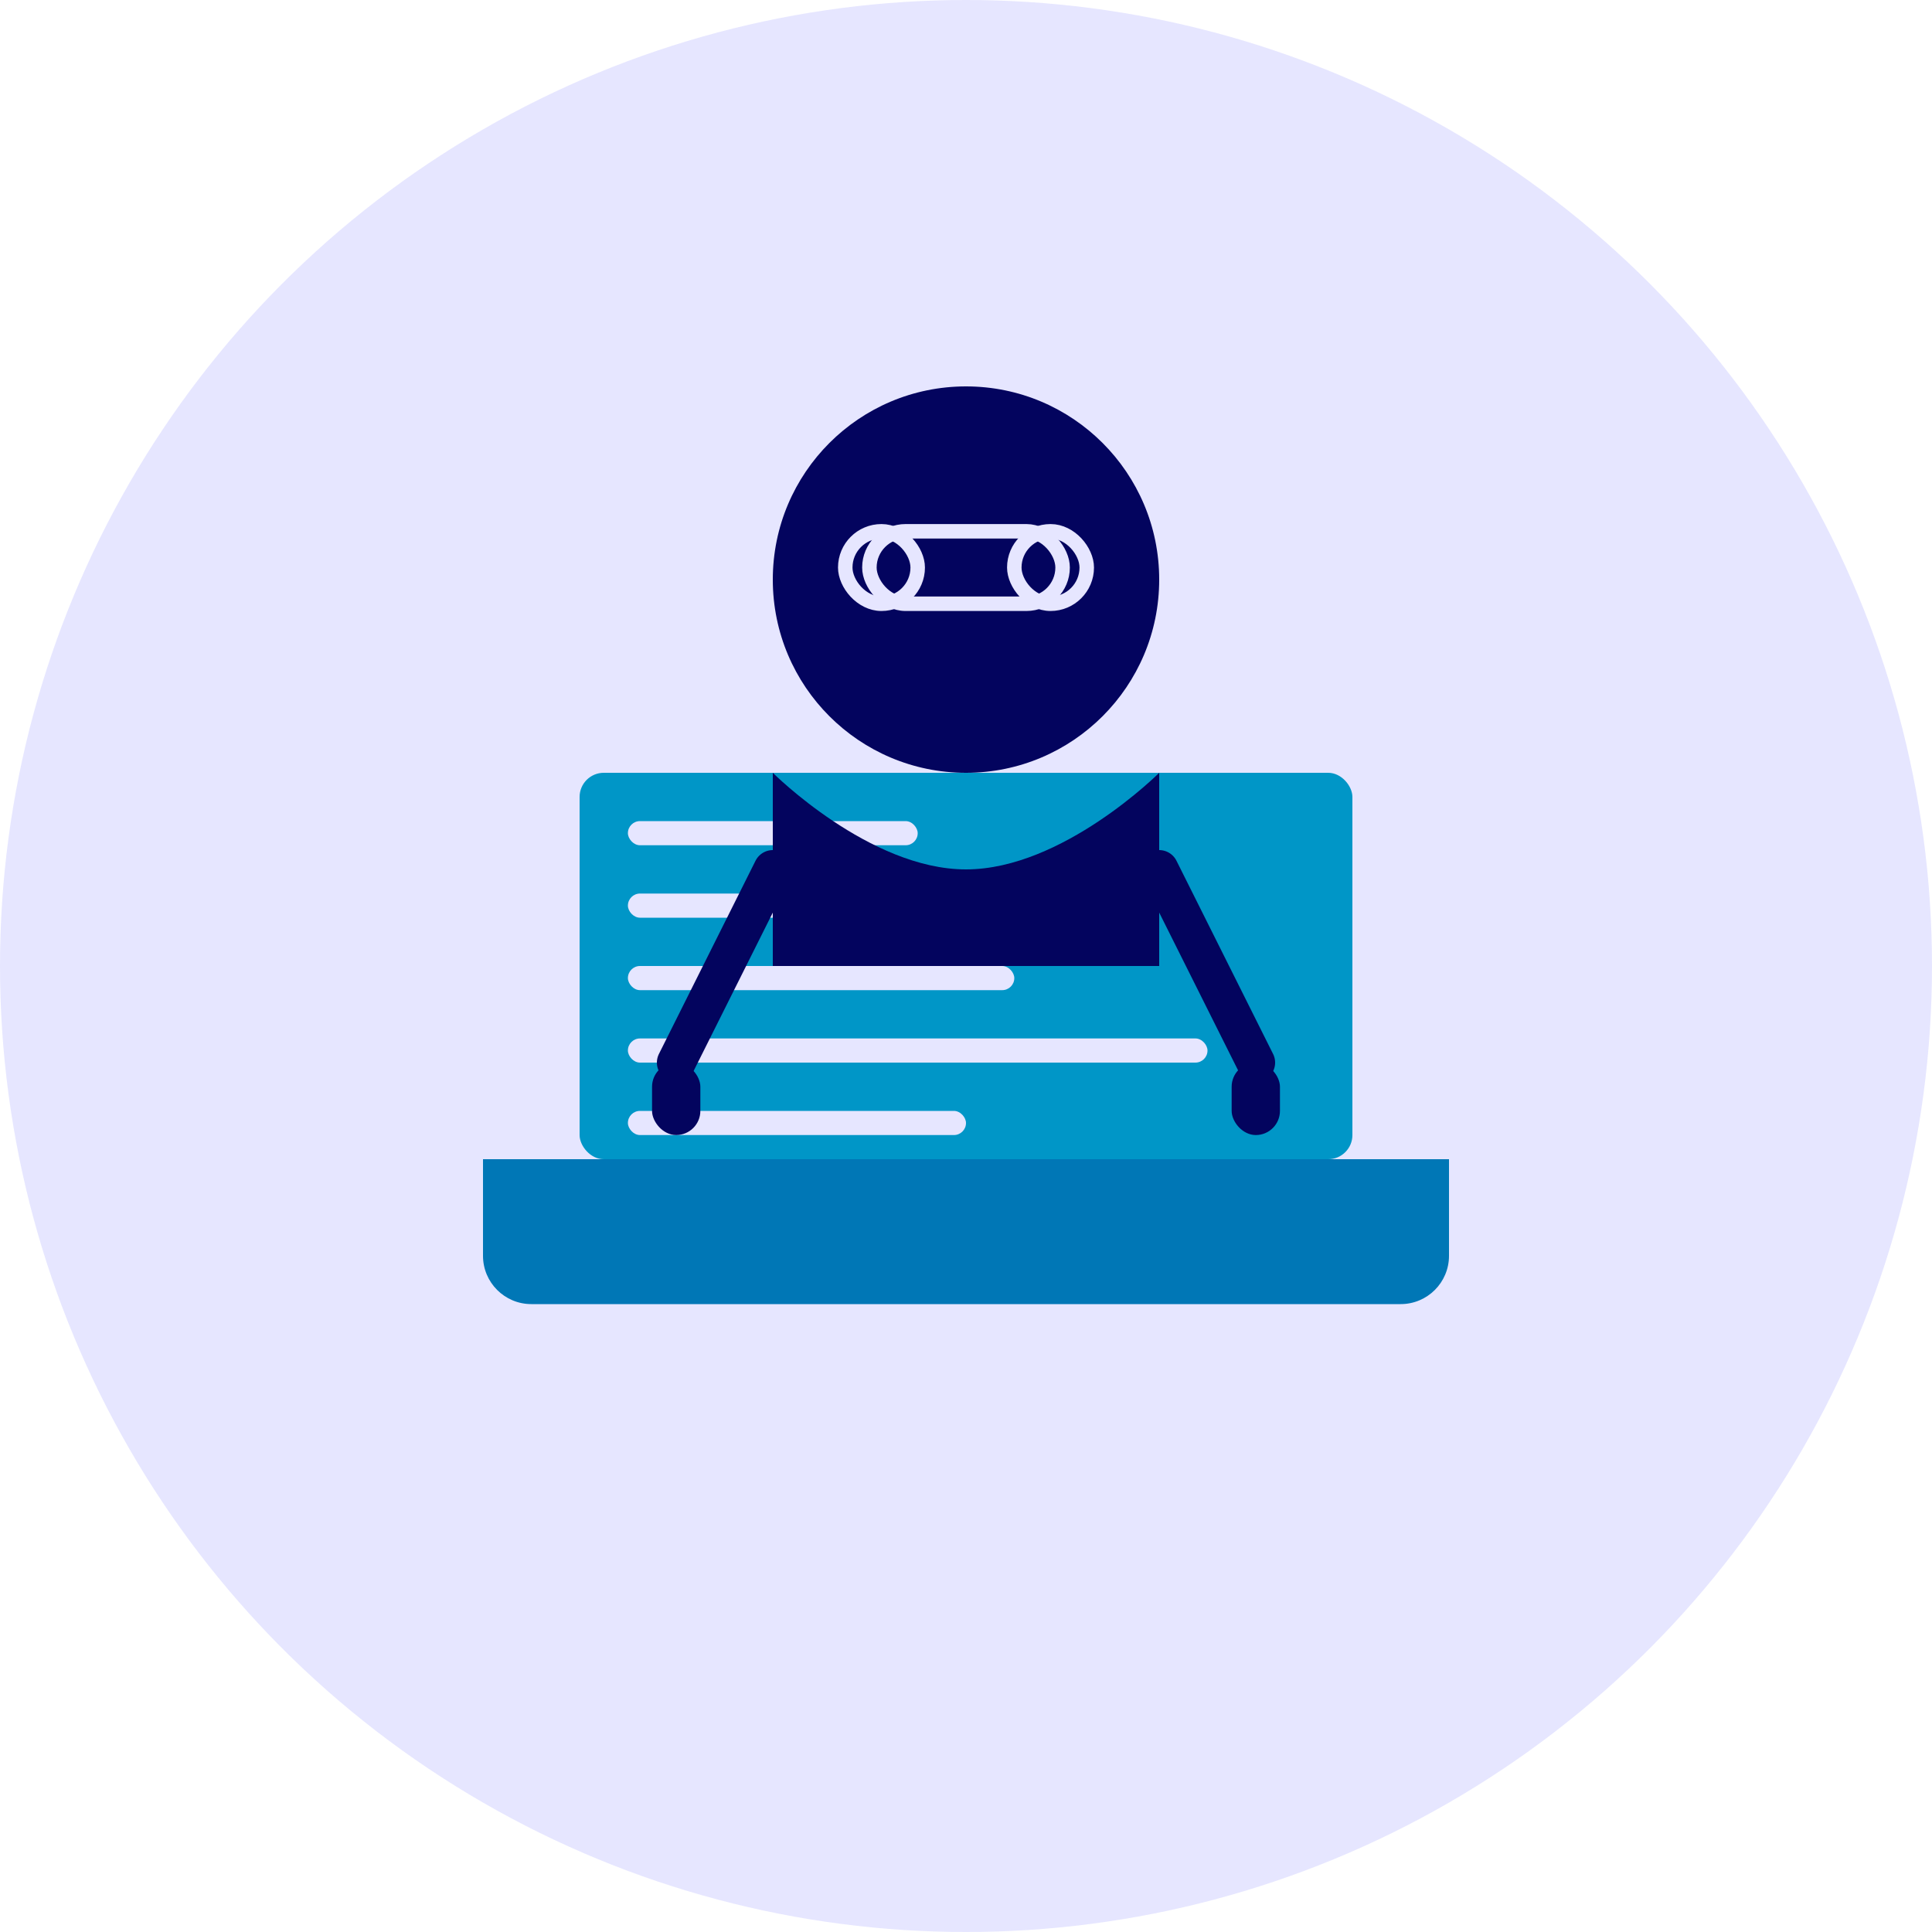 <svg width="400" height="400" viewBox="0 0 400 400" fill="none" xmlns="http://www.w3.org/2000/svg">
  <!-- Background Circle -->
  <circle cx="200" cy="200" r="200" fill="#E6E6FF" class="dark-mode-bg"/>
  
  <!-- Laptop Base -->
  <path d="M100 240H300V260C300 265.523 295.523 270 290 270H110C104.477 270 100 265.523 100 260V240Z" fill="#0077B6" class="dark-mode-laptop-base"/>
  
  <!-- Laptop Screen -->
  <rect x="120" y="160" width="160" height="80" rx="5" fill="#0096C7" class="dark-mode-laptop-screen"/>
  
  <!-- Code on Screen -->
  <rect x="130" y="170" width="60" height="5" rx="2.5" fill="#E6E6FF" class="dark-mode-code"/>
  <rect x="130" y="185" width="100" height="5" rx="2.5" fill="#E6E6FF" class="dark-mode-code"/>
  <rect x="130" y="200" width="80" height="5" rx="2.5" fill="#E6E6FF" class="dark-mode-code"/>
  <rect x="130" y="215" width="120" height="5" rx="2.5" fill="#E6E6FF" class="dark-mode-code"/>
  <rect x="130" y="230" width="70" height="5" rx="2.5" fill="#E6E6FF" class="dark-mode-code"/>
  
  <!-- Person Head -->
  <circle cx="200" cy="120" r="40" fill="#03045E" class="dark-mode-person"/>
  
  <!-- Person Body -->
  <path d="M160 160C160 160 180 180 200 180C220 180 240 160 240 160V200H160V160Z" fill="#03045E" class="dark-mode-person"/>
  
  <!-- Glasses -->
  <rect x="180" y="110" width="40" height="15" rx="7.5" stroke="#E6E6FF" stroke-width="3" class="dark-mode-glasses"/>
  <rect x="175" y="110" width="15" height="15" rx="7.5" stroke="#E6E6FF" stroke-width="3" class="dark-mode-glasses"/>
  <rect x="210" y="110" width="15" height="15" rx="7.5" stroke="#E6E6FF" stroke-width="3" class="dark-mode-glasses"/>
  
  <!-- Arms -->
  <path d="M160 180L140 220" stroke="#03045E" stroke-width="8" stroke-linecap="round" class="dark-mode-person"/>
  <path d="M240 180L260 220" stroke="#03045E" stroke-width="8" stroke-linecap="round" class="dark-mode-person"/>
  
  <!-- Hands on Keyboard -->
  <rect x="135" y="220" width="10" height="15" rx="5" fill="#03045E" class="dark-mode-person"/>
  <rect x="255" y="220" width="10" height="15" rx="5" fill="#03045E" class="dark-mode-person"/>
  
  <style>
    @media (prefers-color-scheme: dark) {
      .dark-mode-bg { fill: #040583; }
      .dark-mode-laptop-base { fill: #48CAE4; }
      .dark-mode-laptop-screen { fill: #0096C7; }
      .dark-mode-code { fill: #FFFFFF; }
      .dark-mode-person { fill: #FFFFFF; stroke: #FFFFFF; }
      .dark-mode-glasses { stroke: #48CAE4; }
    }
  </style>
</svg>
